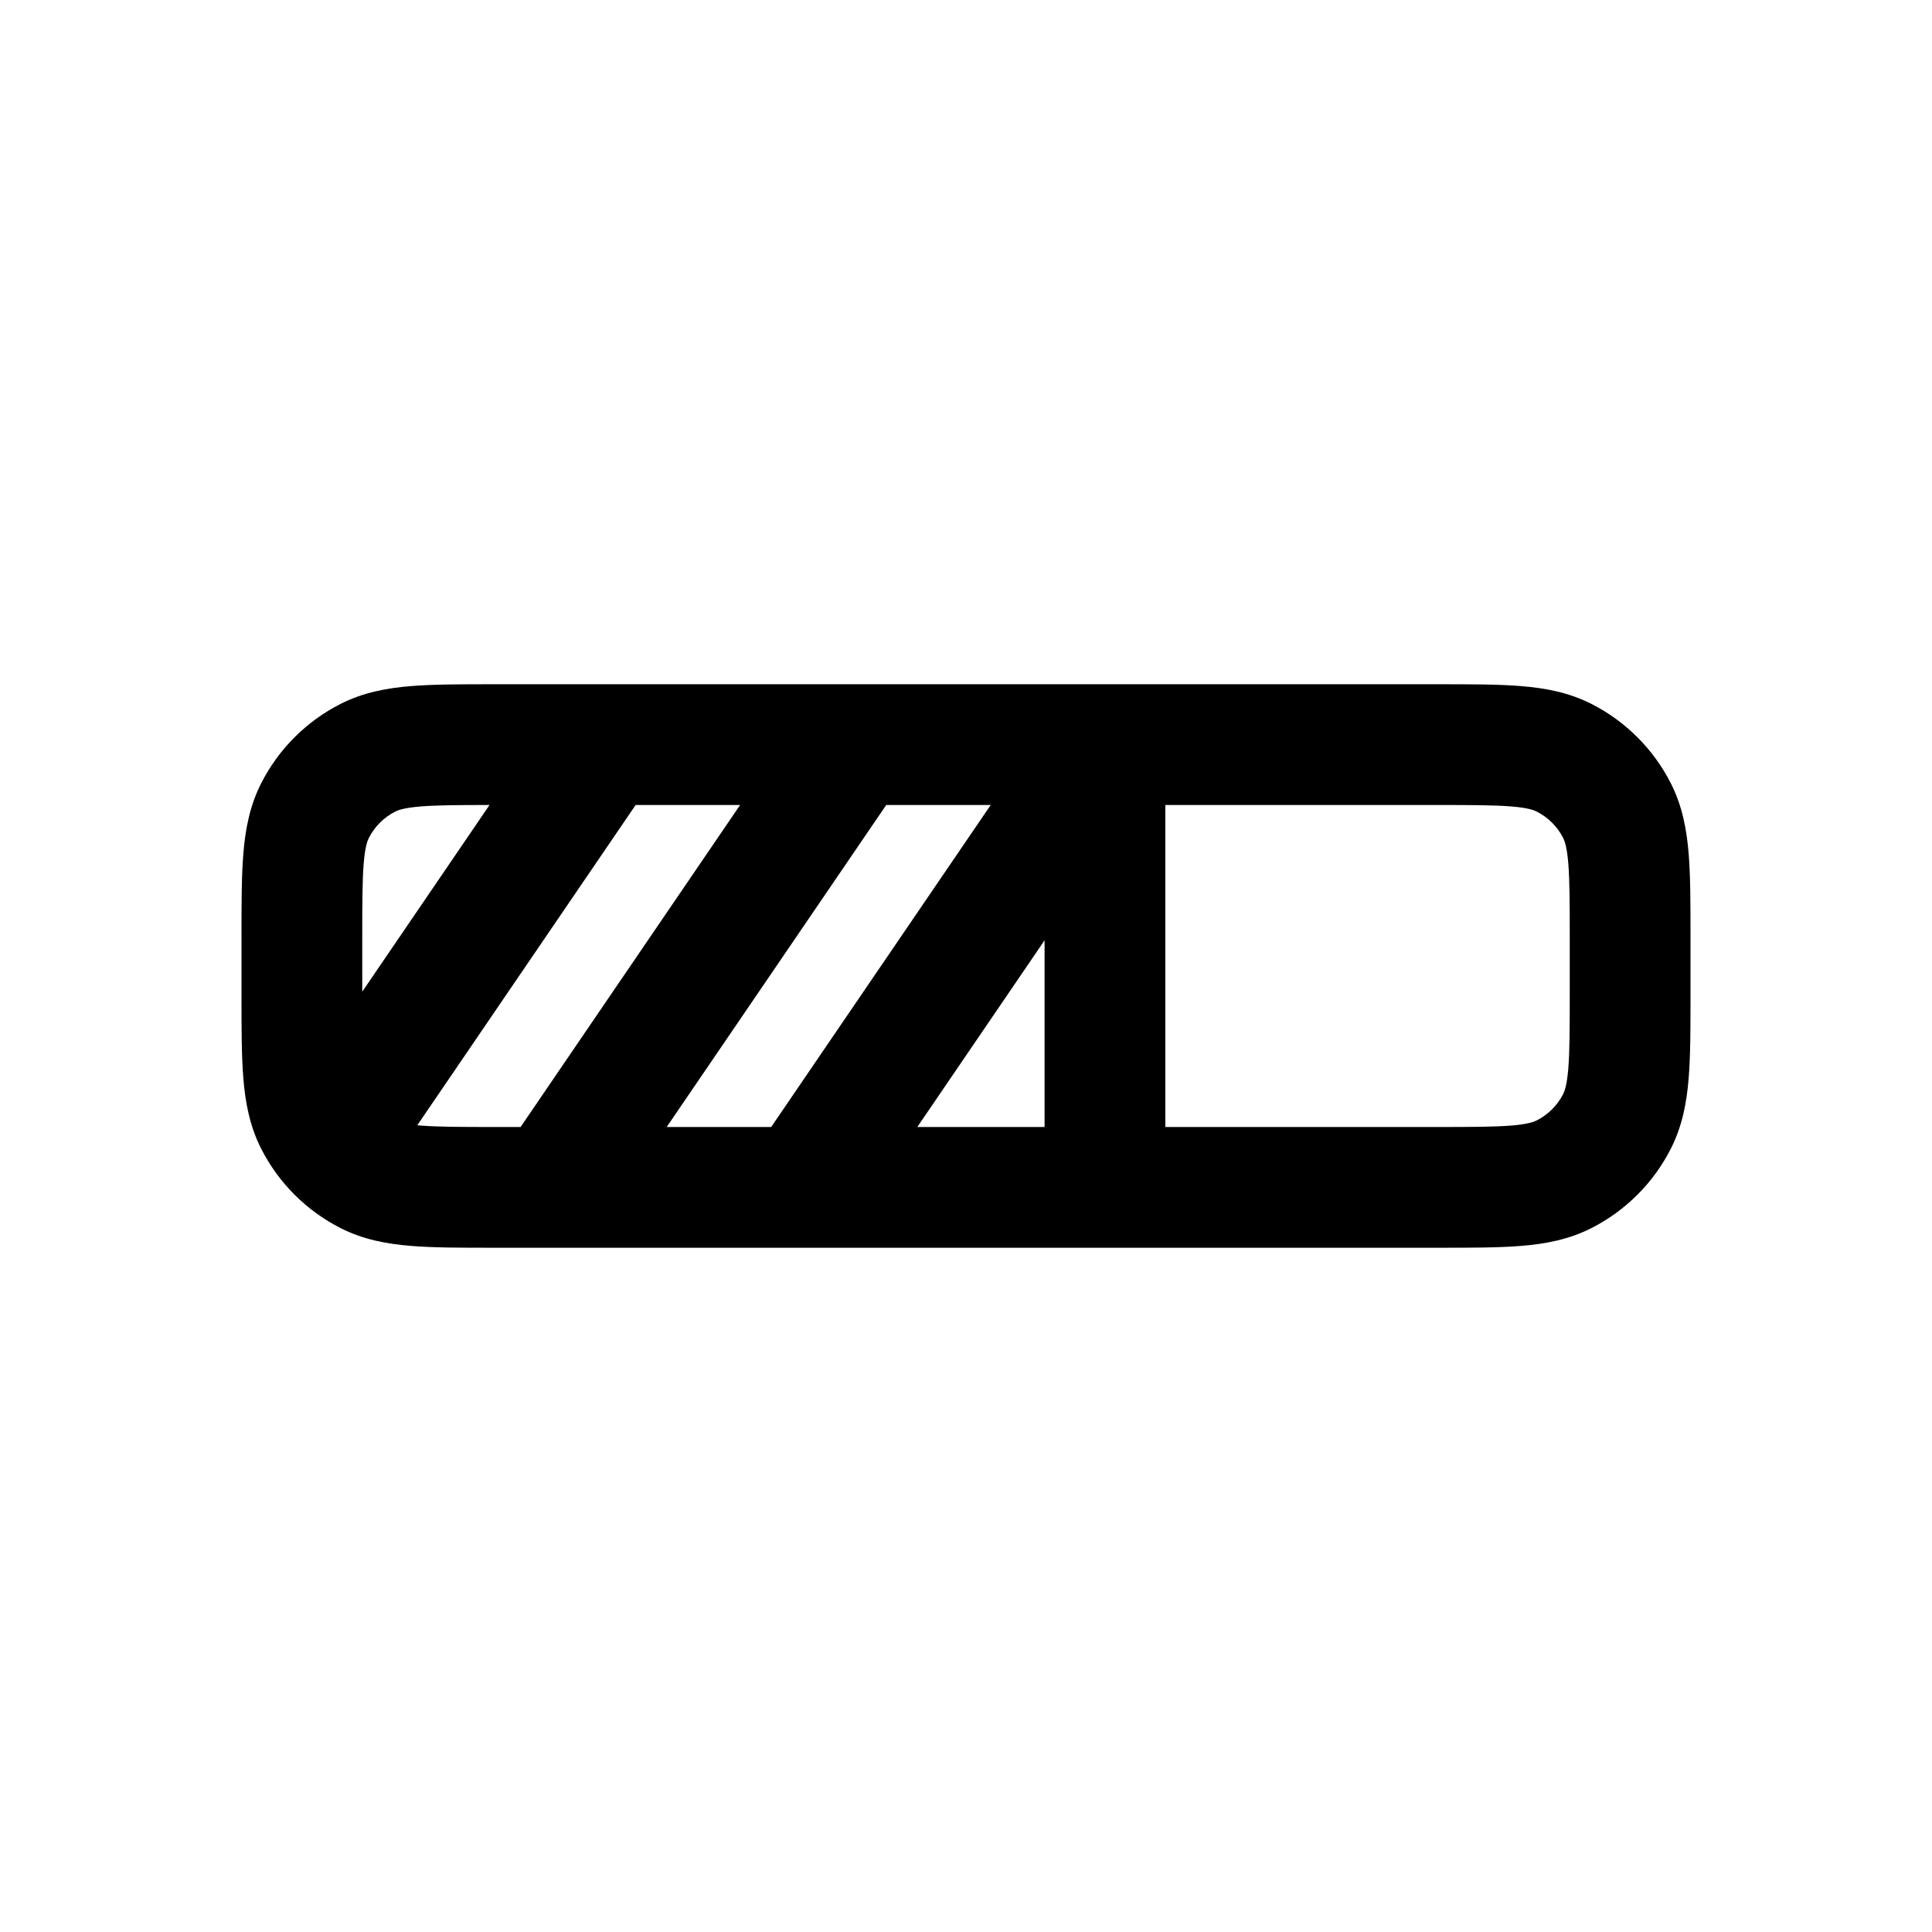<svg width="24" height="24" viewBox="0 0 24 24" fill="none" xmlns="http://www.w3.org/2000/svg">
<path fill-rule="evenodd" clip-rule="evenodd" d="M13.737 8.5C13.73 8.5 13.723 8.5 13.716 8.5H10.624C10.617 8.5 10.61 8.5 10.603 8.5H7.511C7.504 8.5 7.497 8.5 7.49 8.5H6.15L6.121 8.5C5.726 8.5 5.385 8.5 5.104 8.523C4.807 8.547 4.512 8.601 4.229 8.745C3.805 8.961 3.461 9.305 3.245 9.729C3.101 10.012 3.047 10.307 3.023 10.604C3 10.885 3 11.226 3 11.621V11.621V11.65V12.35V12.379V12.379C3 12.774 3 13.115 3.023 13.396C3.047 13.693 3.101 13.988 3.245 14.271C3.461 14.695 3.805 15.039 4.229 15.255C4.512 15.399 4.807 15.453 5.104 15.477C5.385 15.5 5.726 15.5 6.121 15.5L6.15 15.5H6.852C6.859 15.5 6.866 15.5 6.873 15.5H9.965C9.972 15.5 9.979 15.5 9.986 15.5H13.726H17.85L17.879 15.5C18.274 15.5 18.615 15.5 18.896 15.477C19.193 15.453 19.488 15.399 19.771 15.255C20.195 15.039 20.539 14.695 20.755 14.271C20.899 13.988 20.953 13.693 20.977 13.396C21 13.115 21 12.774 21 12.379V12.379V12.35V11.65V11.621V11.621C21 11.226 21 10.885 20.977 10.604C20.953 10.307 20.899 10.012 20.755 9.729C20.539 9.305 20.195 8.961 19.771 8.745C19.488 8.601 19.193 8.547 18.896 8.523C18.615 8.5 18.274 8.5 17.879 8.5L17.85 8.5H13.737ZM11.395 14H12.976V11.681L11.395 14ZM9.58 14L12.307 10H11.009L8.282 14H9.58ZM6.467 14L9.194 10H7.896L5.184 13.978C5.197 13.98 5.211 13.981 5.226 13.982C5.438 13.999 5.718 14 6.15 14H6.467ZM4.5 12.319L6.081 10C5.687 10 5.427 10.002 5.226 10.018C5.022 10.035 4.947 10.063 4.91 10.082C4.768 10.154 4.654 10.268 4.582 10.409C4.563 10.447 4.535 10.522 4.518 10.726C4.501 10.938 4.5 11.218 4.5 11.65V12.319ZM19.09 10.082C19.053 10.063 18.978 10.035 18.774 10.018C18.562 10.001 18.282 10 17.85 10H14.476V14H17.85C18.282 14 18.562 13.999 18.774 13.982C18.978 13.965 19.053 13.937 19.09 13.918C19.232 13.846 19.346 13.732 19.418 13.591C19.437 13.553 19.465 13.478 19.482 13.274C19.499 13.062 19.5 12.782 19.5 12.35V11.65C19.5 11.218 19.499 10.938 19.482 10.726C19.465 10.522 19.437 10.447 19.418 10.409C19.346 10.268 19.232 10.154 19.09 10.082Z" fill="currentColor"/>
</svg>
